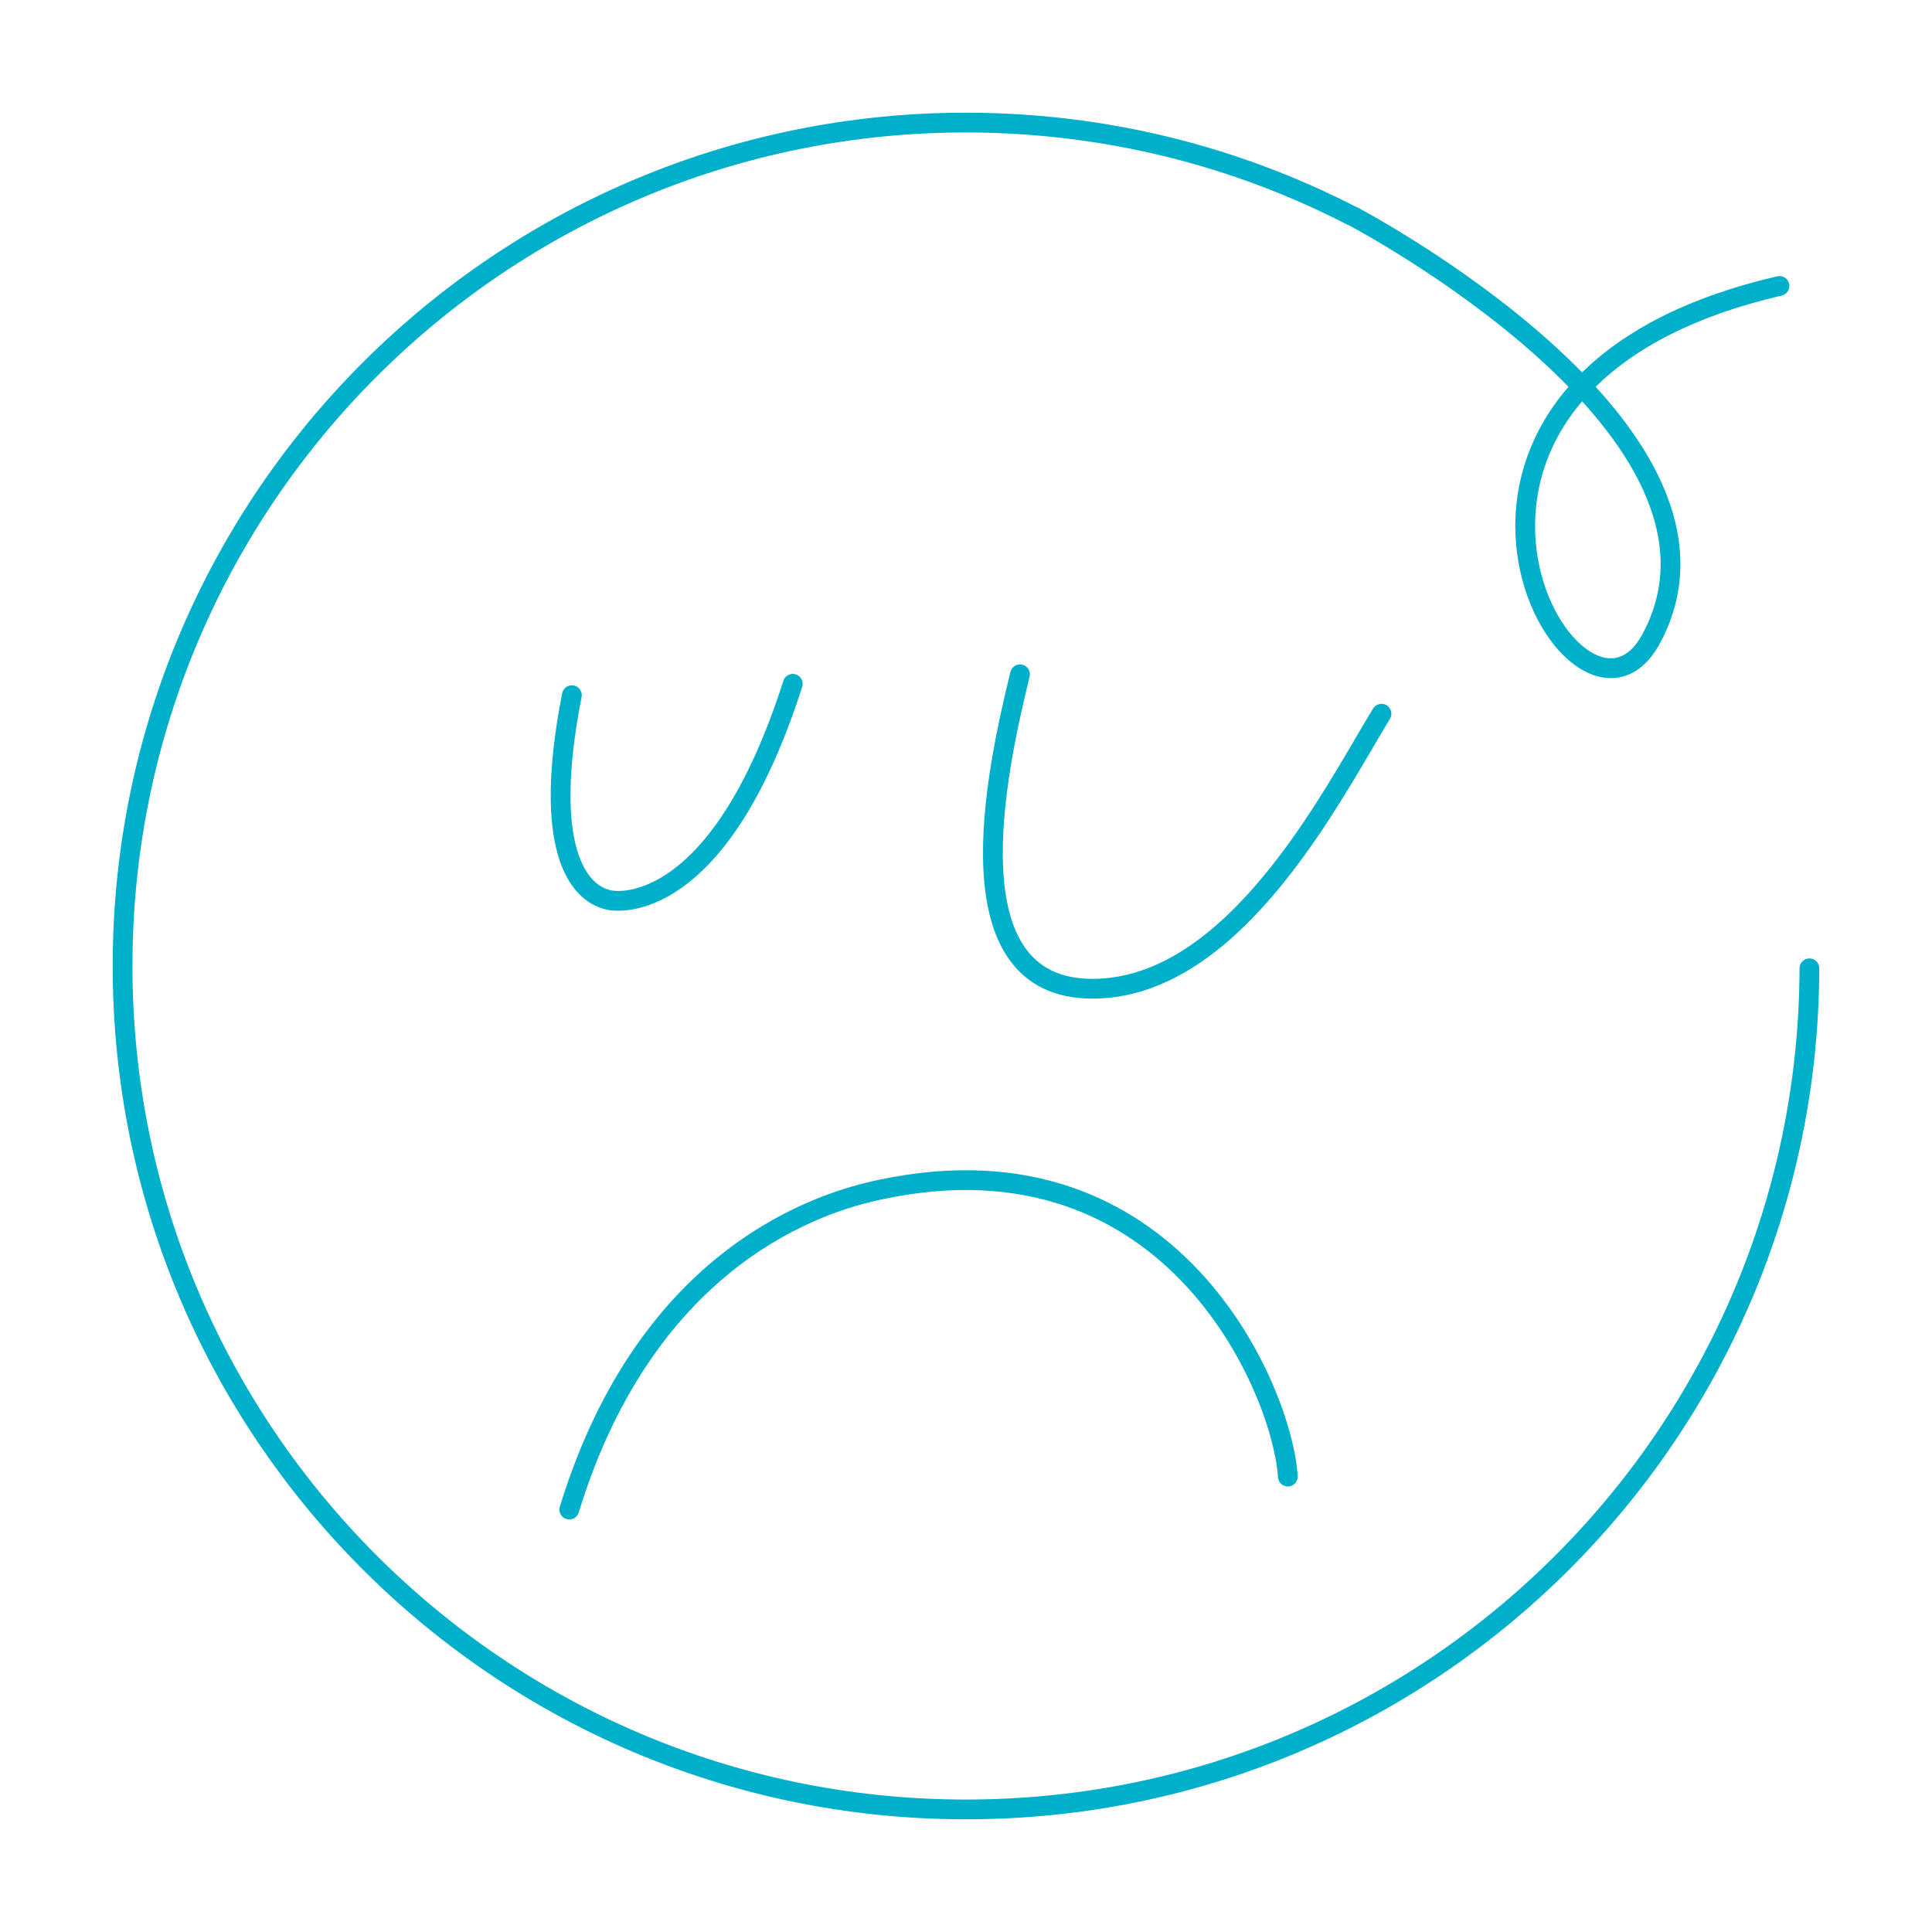 <svg width="105" height="105" viewBox="0 0 105 105" fill="none" xmlns="http://www.w3.org/2000/svg">
<path fill-rule="evenodd" clip-rule="evenodd" d="M7.199 52.377C7.267 27.36 27.606 7.132 52.623 7.199C60.052 7.222 67.054 9.026 73.231 12.213C73.261 12.228 73.292 12.241 73.323 12.25C73.363 12.271 73.416 12.3 73.481 12.335C73.641 12.422 73.874 12.551 74.171 12.72C74.763 13.059 75.604 13.555 76.595 14.185C78.579 15.448 81.154 17.245 83.536 19.385C84.123 19.913 84.696 20.459 85.245 21.022C85.096 21.194 84.954 21.367 84.817 21.541C82.658 24.308 82.104 27.393 82.448 30.052C82.788 32.688 84.021 34.964 85.519 36.094C86.272 36.663 87.143 36.976 88.018 36.809C88.902 36.641 89.653 36.007 90.212 34.968C91.831 31.961 91.545 28.93 90.254 26.132C89.421 24.325 88.165 22.605 86.72 21.02C88.793 18.978 92.015 17.179 96.832 16.062C97.121 15.995 97.301 15.706 97.234 15.417C97.167 15.128 96.879 14.948 96.59 15.015C91.642 16.163 88.227 18.034 85.982 20.239C85.423 19.667 84.843 19.115 84.254 18.586C81.813 16.392 79.185 14.561 77.172 13.279C76.164 12.638 75.308 12.133 74.703 11.787C74.4 11.615 74.16 11.482 73.996 11.392C73.913 11.347 73.849 11.313 73.806 11.29L73.756 11.263L73.743 11.256L73.738 11.254C73.705 11.236 73.671 11.223 73.637 11.213C67.332 7.978 60.194 6.148 52.626 6.125C27.016 6.056 6.194 26.764 6.125 52.374C6.056 77.984 26.764 98.806 52.374 98.875C77.984 98.944 98.806 78.237 98.875 52.626C98.876 52.33 98.636 52.088 98.339 52.088C98.043 52.087 97.802 52.327 97.801 52.623C97.734 77.64 77.394 97.868 52.377 97.801C27.36 97.734 7.132 77.394 7.199 52.377ZM85.664 22.203C85.767 22.071 85.874 21.94 85.985 21.809C87.35 23.315 88.513 24.922 89.278 26.582C90.464 29.152 90.688 31.818 89.266 34.459C88.808 35.31 88.288 35.664 87.816 35.754C87.335 35.846 86.766 35.69 86.166 35.237C84.956 34.323 83.827 32.343 83.513 29.914C83.202 27.508 83.7 24.718 85.664 22.203Z" fill="#00B0CA"/>
<path d="M73.738 11.254L73.733 11.263C73.738 11.254 73.738 11.254 73.738 11.254Z" fill="#00B0CA"/>
<path d="M55.958 36.775C56.029 36.486 55.852 36.196 55.564 36.125C55.276 36.054 54.985 36.23 54.915 36.519C54.247 39.239 53.266 43.577 53.446 47.254C53.536 49.09 53.918 50.835 54.839 52.133C55.783 53.466 57.251 54.267 59.346 54.273C63.497 54.285 66.924 51.433 69.583 48.193C71.681 45.636 73.379 42.738 74.626 40.61L74.626 40.609C74.964 40.032 75.269 39.511 75.54 39.07C75.695 38.817 75.615 38.486 75.363 38.331C75.11 38.176 74.779 38.255 74.624 38.508C74.337 38.976 74.021 39.516 73.674 40.108C72.427 42.235 70.79 45.029 68.753 47.511C66.139 50.696 62.991 53.209 59.349 53.199C57.567 53.193 56.44 52.534 55.715 51.512C54.967 50.456 54.605 48.952 54.519 47.201C54.348 43.702 55.288 39.507 55.958 36.775Z" fill="#00B0CA"/>
<path d="M43.597 37.326C43.687 37.043 43.531 36.741 43.249 36.651C42.966 36.56 42.664 36.716 42.574 36.999C40.7 42.865 38.512 45.749 36.732 47.144C34.96 48.533 33.568 48.466 33.199 48.387C32.584 48.254 31.8 47.719 31.35 46.152C30.894 44.564 30.804 41.971 31.608 37.884C31.665 37.593 31.475 37.31 31.184 37.253C30.893 37.196 30.61 37.385 30.553 37.676C29.736 41.837 29.793 44.625 30.318 46.449C30.848 48.294 31.878 49.201 32.974 49.437L32.974 49.438C33.666 49.585 35.38 49.569 37.395 47.989C39.403 46.416 41.685 43.311 43.597 37.326Z" fill="#00B0CA"/>
<path d="M65.169 69.073C68.764 72.908 70.375 77.775 70.528 80.218C70.546 80.514 70.321 80.769 70.025 80.787C69.729 80.806 69.474 80.581 69.456 80.284C69.319 78.096 67.813 73.463 64.385 69.807C60.991 66.186 55.714 63.52 47.959 65.178L47.956 65.178C44.944 65.806 35.649 68.53 31.452 82.2C31.365 82.483 31.065 82.643 30.781 82.556C30.497 82.469 30.338 82.168 30.425 81.885C34.775 67.715 44.489 64.803 47.736 64.127C55.891 62.384 61.541 65.202 65.169 69.073Z" fill="#00B0CA"/>
</svg>
